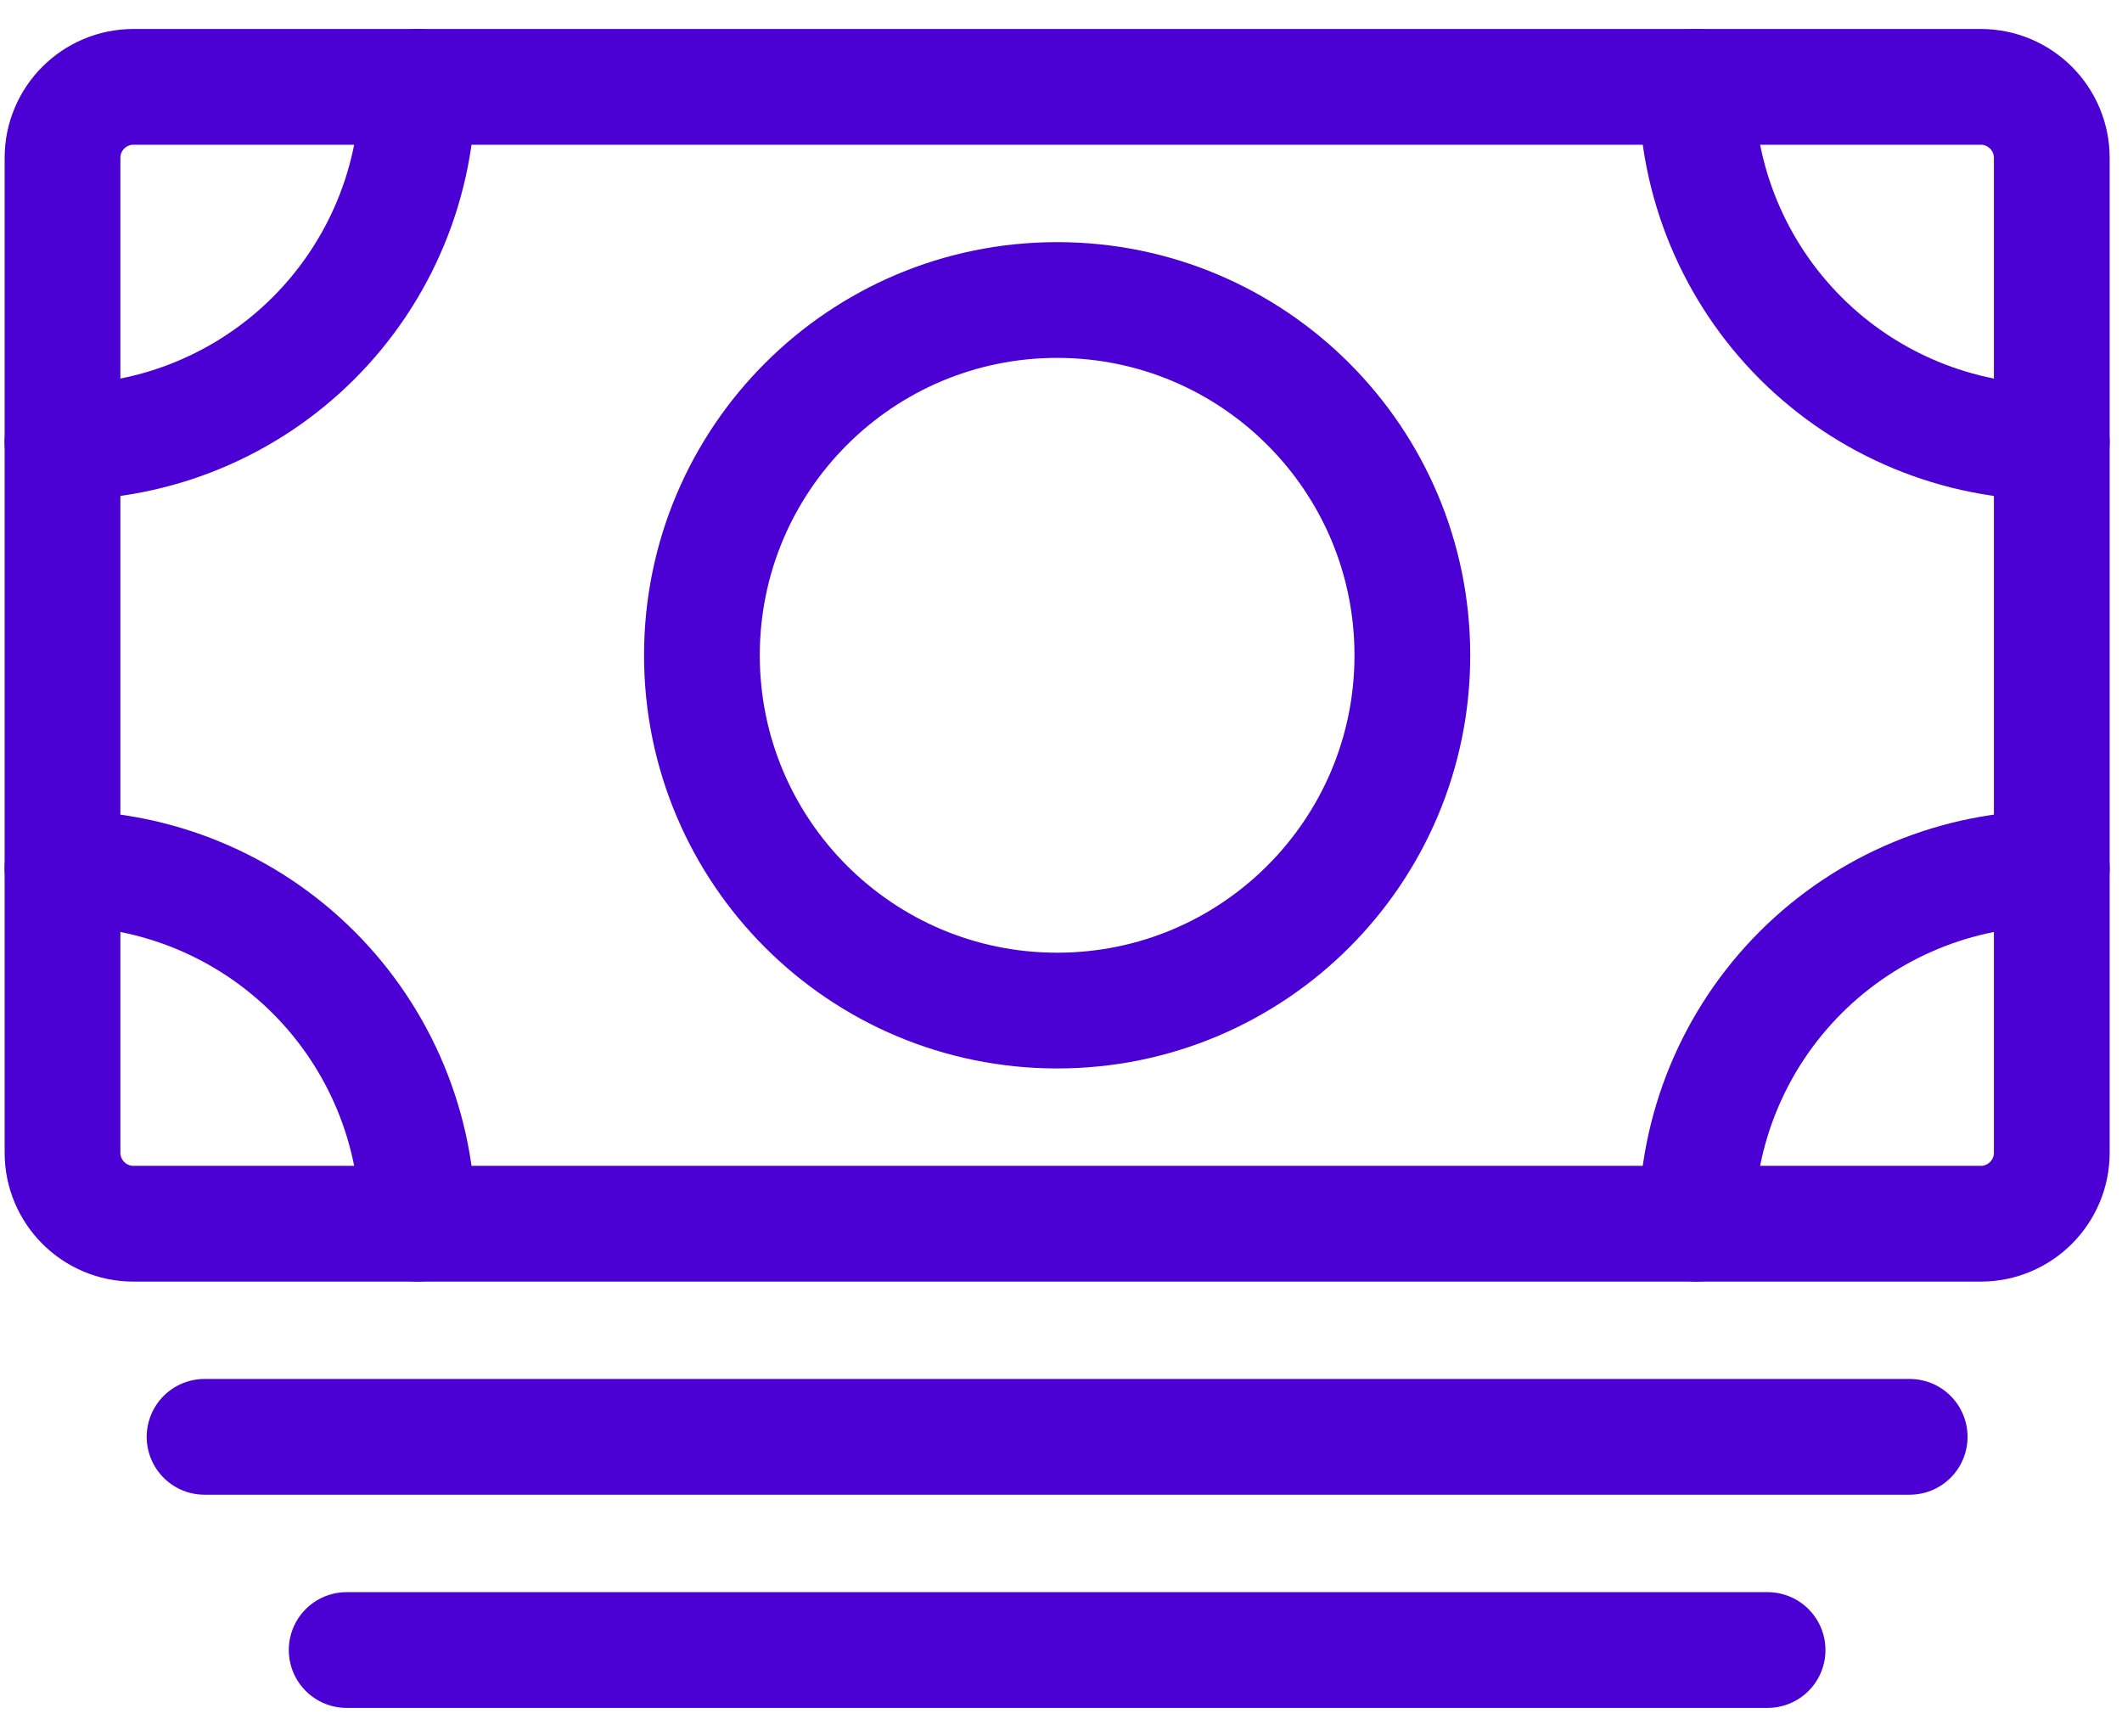 <svg width="55" height="45" viewBox="0 0 55 45" fill="none" xmlns="http://www.w3.org/2000/svg">
<path d="M3.461 31.714L51.338 31.714C52.355 31.714 53.18 30.889 53.18 29.872V4.092C53.18 3.075 52.355 2.251 51.338 2.251L3.461 2.251C2.444 2.251 1.62 3.075 1.62 4.092V29.872C1.62 30.889 2.444 31.714 3.461 31.714Z" stroke="#4B00D4" stroke-width="3" stroke-linejoin="round"/>
<path d="M5.302 37.237H49.497" stroke="#4B00D4" stroke-width="3" stroke-linecap="round" stroke-linejoin="round"/>
<path d="M8.985 42.762H45.814" stroke="#4B00D4" stroke-width="3" stroke-linecap="round" stroke-linejoin="round"/>
<path d="M27.4 26.19C32.485 26.19 36.607 22.068 36.607 16.983C36.607 11.898 32.485 7.775 27.4 7.775C22.315 7.775 18.193 11.898 18.193 16.983C18.193 22.068 22.315 26.19 27.4 26.19Z" stroke="#4B00D4" stroke-width="3" stroke-linecap="round" stroke-linejoin="round"/>
<path d="M53.18 11.458C50.738 11.458 48.396 10.488 46.669 8.761C44.943 7.034 43.973 4.692 43.973 2.251" stroke="#4B00D4" stroke-width="3" stroke-linecap="round" stroke-linejoin="round"/>
<path d="M1.62 11.458C2.829 11.458 4.026 11.22 5.143 10.757C6.26 10.294 7.275 9.616 8.13 8.761C8.985 7.906 9.663 6.891 10.126 5.774C10.589 4.657 10.827 3.46 10.827 2.25" stroke="#4B00D4" stroke-width="3" stroke-linecap="round" stroke-linejoin="round"/>
<path d="M53.18 22.506C50.738 22.506 48.396 23.476 46.669 25.203C44.943 26.93 43.973 29.271 43.973 31.713" stroke="#4B00D4" stroke-width="3" stroke-linecap="round" stroke-linejoin="round"/>
<path d="M1.62 22.506C2.829 22.506 4.026 22.744 5.143 23.207C6.26 23.67 7.275 24.348 8.13 25.203C8.985 26.058 9.663 27.073 10.126 28.19C10.589 29.307 10.827 30.504 10.827 31.713" stroke="#4B00D4" stroke-width="3" stroke-linecap="round" stroke-linejoin="round"/>
</svg>
